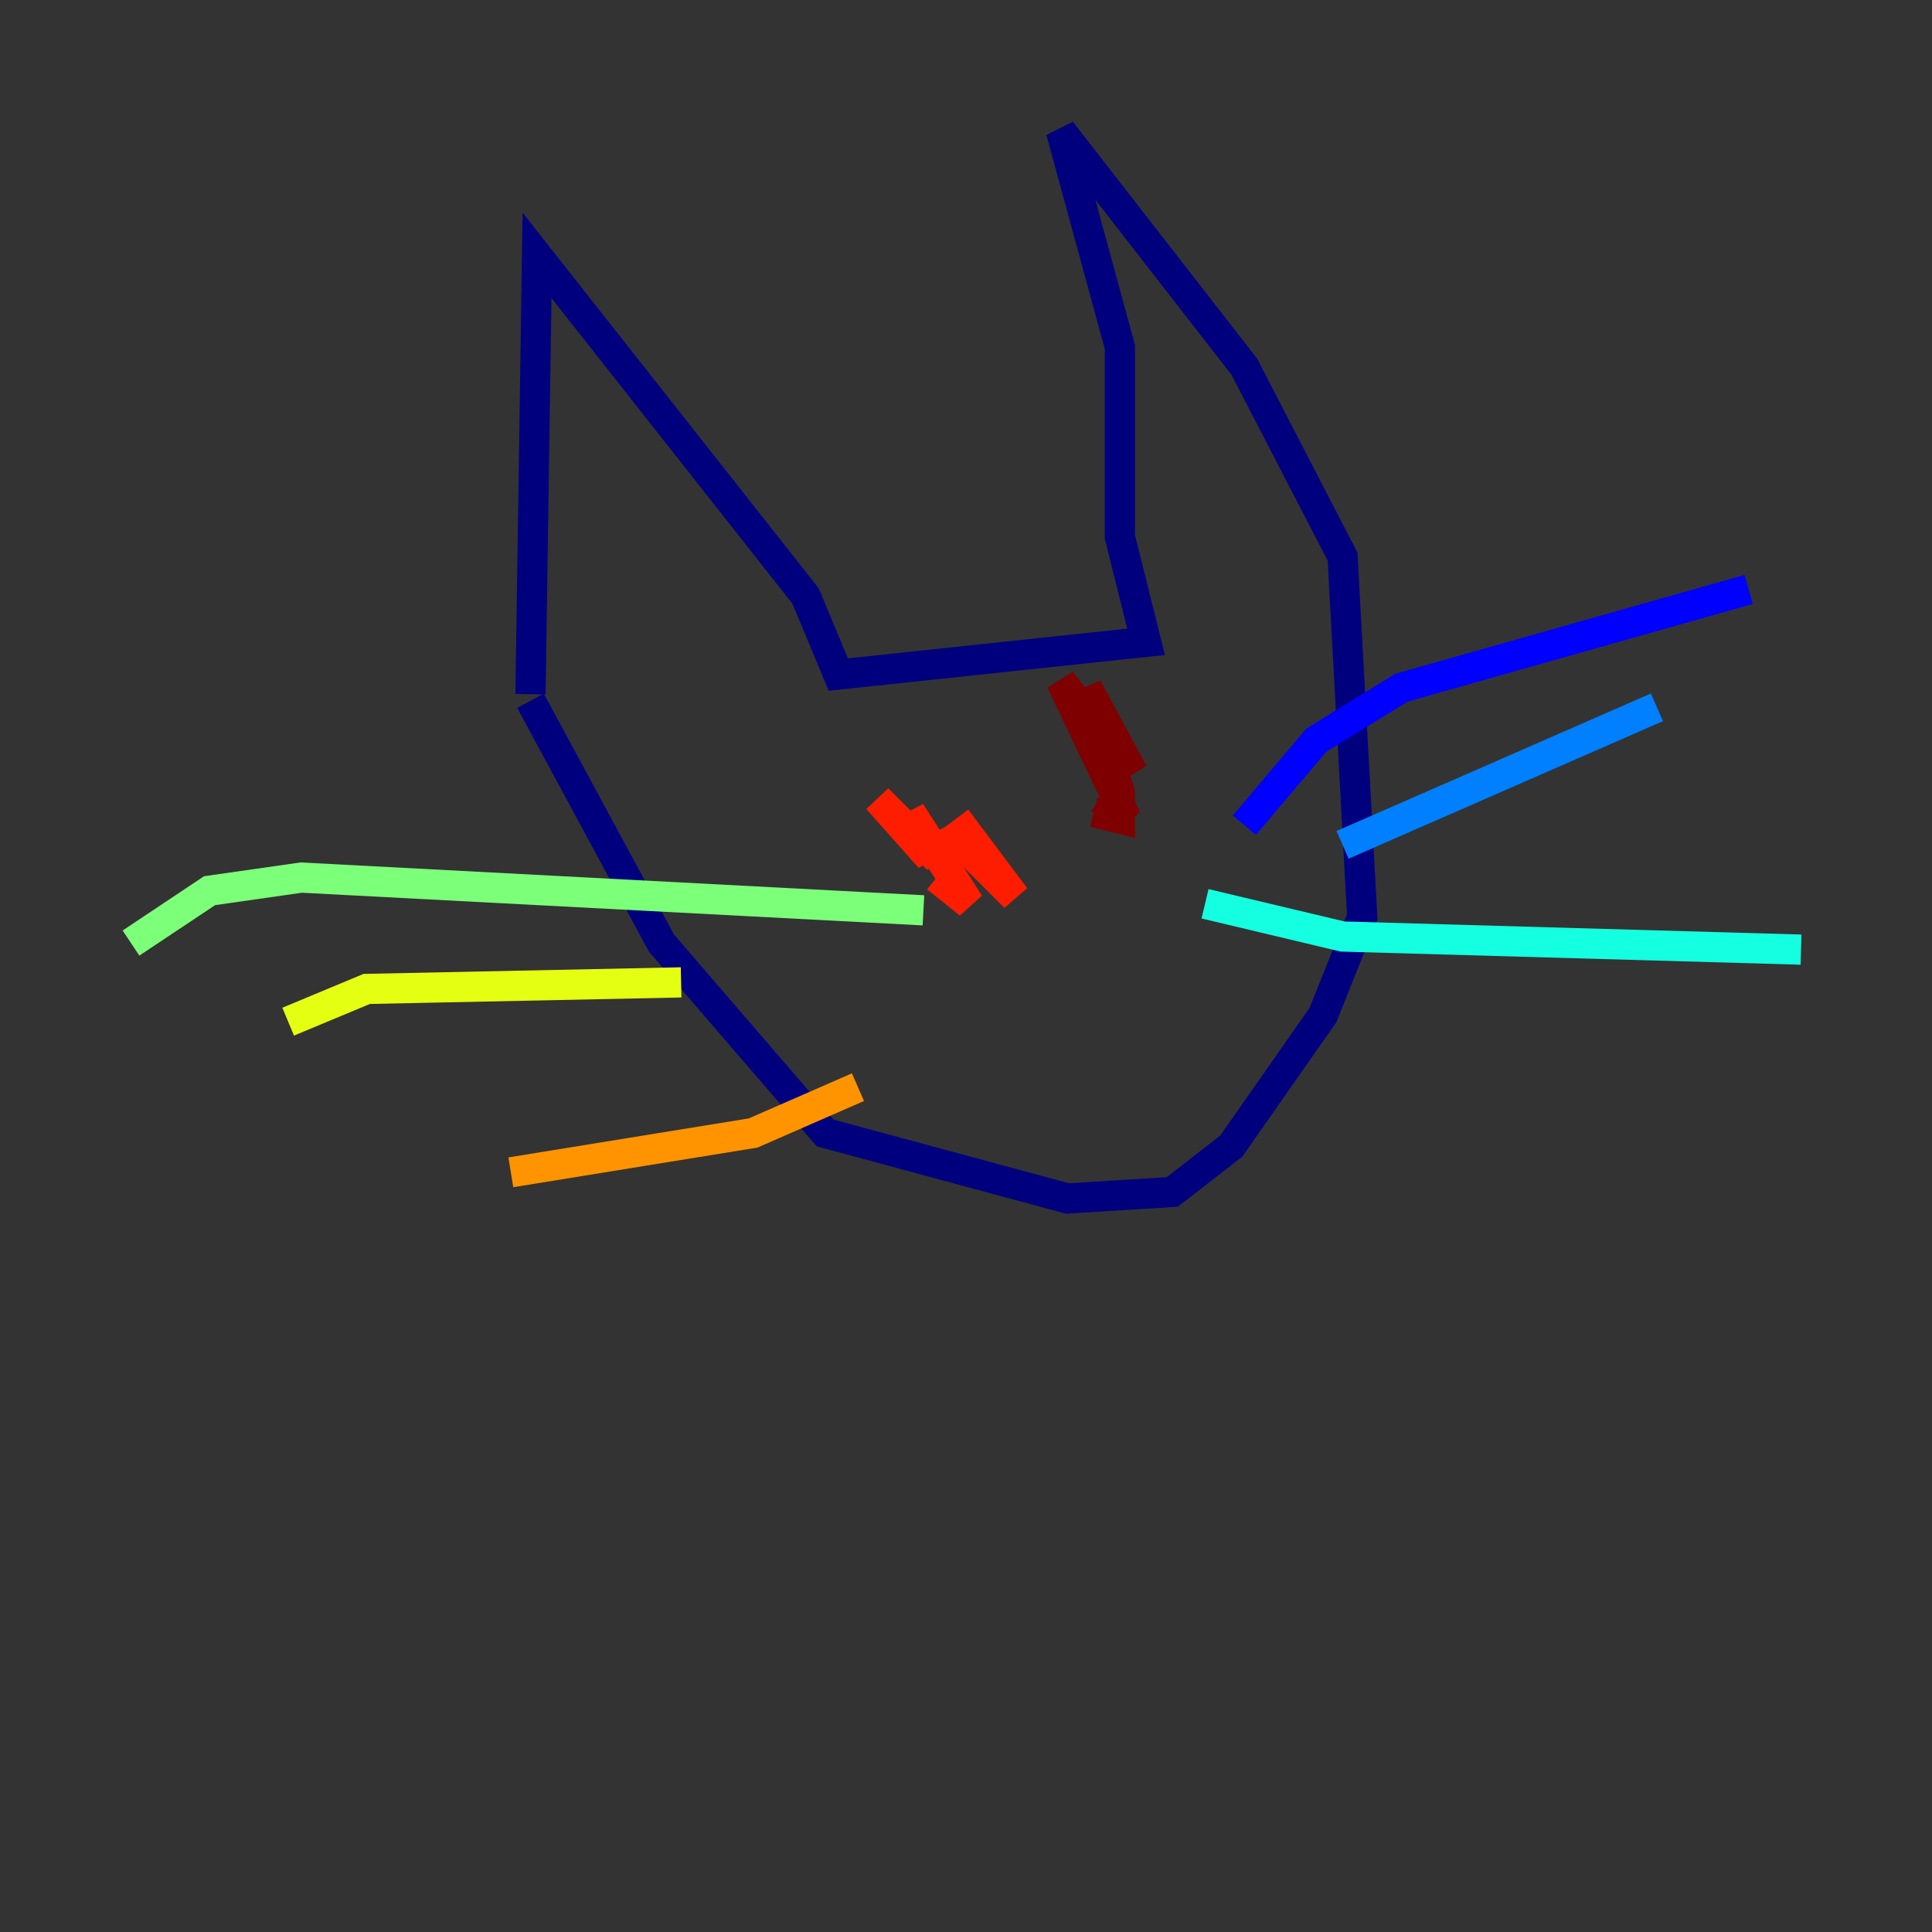 <?xml version="1.0" encoding="utf-8" ?>
<svg baseProfile="tiny" height="128" version="1.2" viewBox="0,0,128,128" width="128" xmlns="http://www.w3.org/2000/svg" xmlns:ev="http://www.w3.org/2001/xml-events" xmlns:xlink="http://www.w3.org/1999/xlink"><rect x="0" y="0" width="128" height="128" fill="#333333" stroke="none"/><defs /><polyline fill="none" points="35.146,45.993 35.58,16.922 53.37,39.485 55.539,44.691 75.932,42.522 74.197,35.58 74.197,22.997 70.291,8.678 82.441,24.298 88.949,36.881 90.251,60.746 87.647,67.254 81.573,75.932 77.668,78.969 70.725,79.403 54.671,75.064 43.824,62.481 35.146,46.427" stroke="#00007f" stroke-width="2" /><polyline fill="none" points="82.441,54.671 87.214,49.031 92.854,45.559 115.851,39.051" stroke="#0000ff" stroke-width="2" /><polyline fill="none" points="88.949,55.973 109.776,46.861" stroke="#0080ff" stroke-width="2" /><polyline fill="none" points="79.837,59.878 88.949,62.047 119.322,62.915" stroke="#15ffe1" stroke-width="2" /><polyline fill="none" points="61.18,60.312 19.959,58.142 13.885,59.01 8.678,62.481" stroke="#7cff79" stroke-width="2" /><polyline fill="none" points="45.125,65.085 24.298,65.519 19.091,67.688" stroke="#e4ff12" stroke-width="2" /><polyline fill="none" points="56.841,72.027 49.898,75.064 33.844,77.668" stroke="#ff9400" stroke-width="2" /><polyline fill="none" points="63.349,54.237 67.254,59.444 63.349,55.539 61.614,56.407 58.142,52.936 61.614,56.841 60.312,53.803 64.217,59.878 62.047,58.142" stroke="#ff1d00" stroke-width="2" /><polyline fill="none" points="72.461,53.803 74.197,54.237 74.197,52.502 72.027,45.559 75.064,51.2 70.291,45.125 74.63,54.237 72.895,52.936" stroke="#7f0000" stroke-width="2" /></svg>